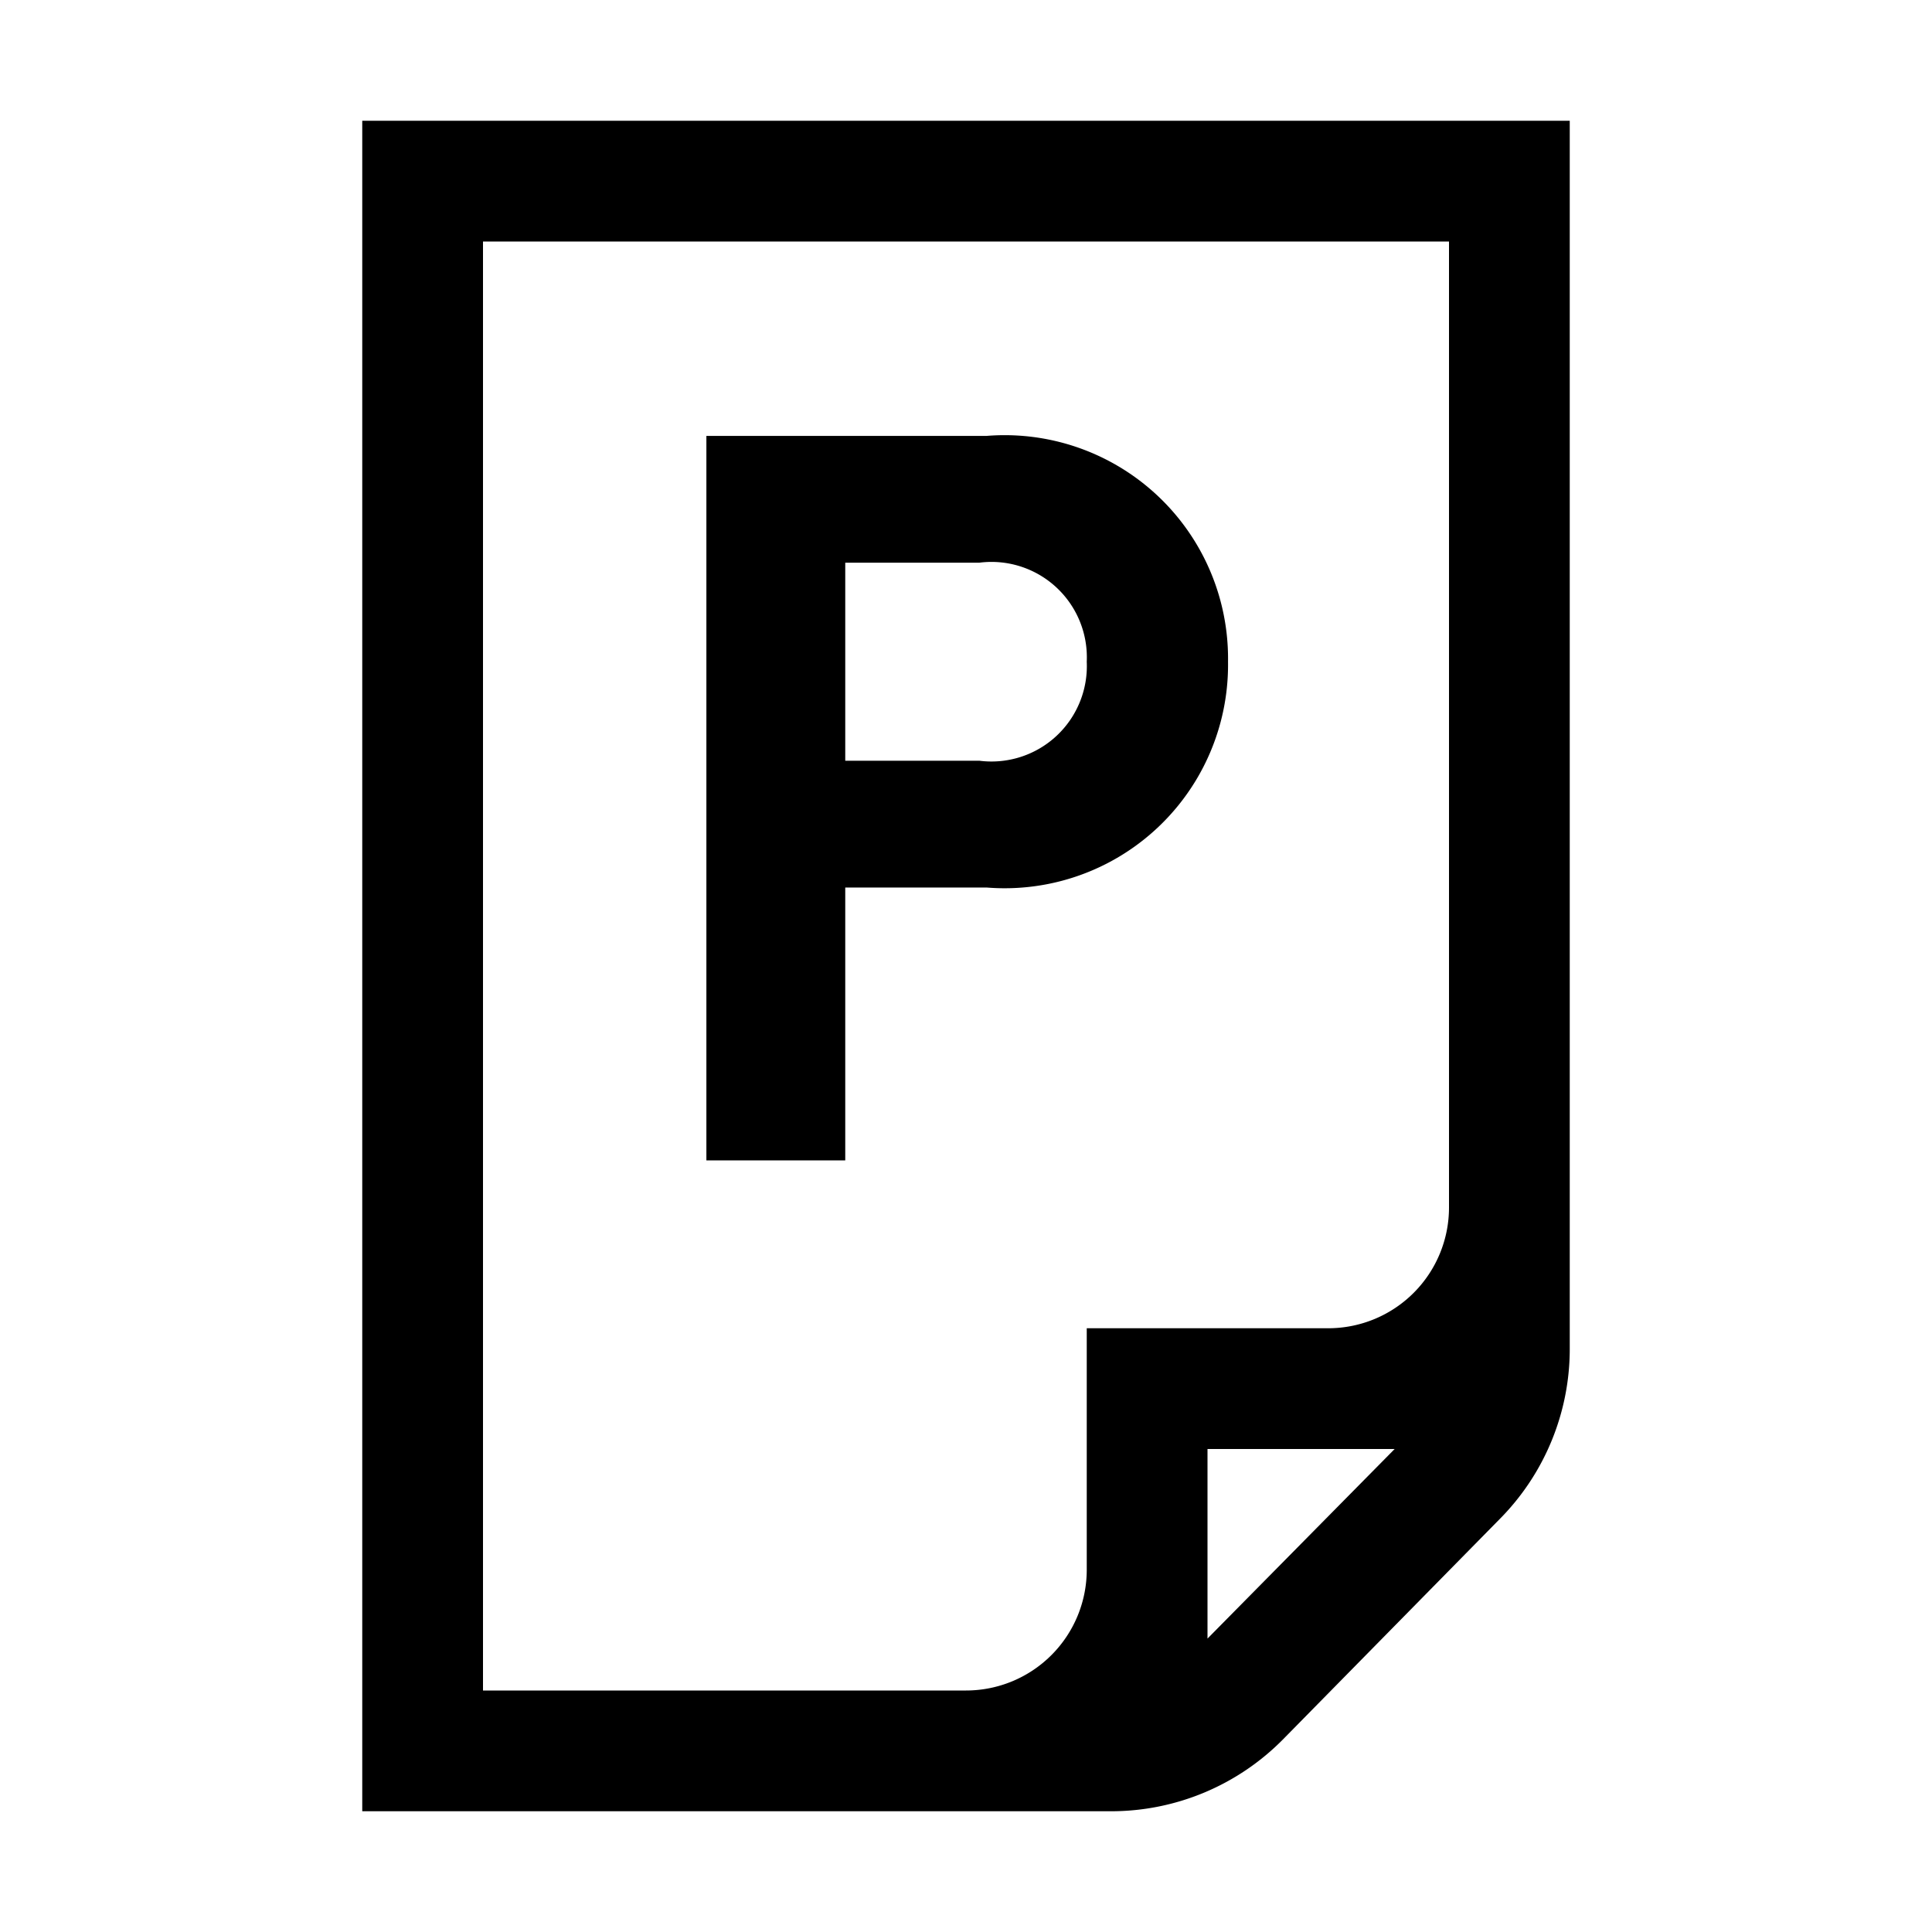 <svg xmlns="http://www.w3.org/2000/svg" viewBox="-3 -1 16 16"><g id="Ebene_2" data-name="Ebene 2"><g id="docs"><g id="file-ppt"><path d="M5.17,6.35H4V8.61H2.85v-6H5.17a1.85,1.85,0,0,1,2,1.87A1.85,1.85,0,0,1,5.17,6.35ZM5.11,3.66H4V5.3H5.11A.79.79,0,0,0,6,4.48.79.79,0,0,0,5.11,3.66Z"/><path d="M0,0V14H6.2a2,2,0,0,0,1.43-.6l1.79-1.82A2,2,0,0,0,10,10.17V0ZM1,1H9V9a1,1,0,0,1-1,1H6v2a1,1,0,0,1-1,1H1ZM7,12.57V11H8.55Z"/></g></g></g></svg>
